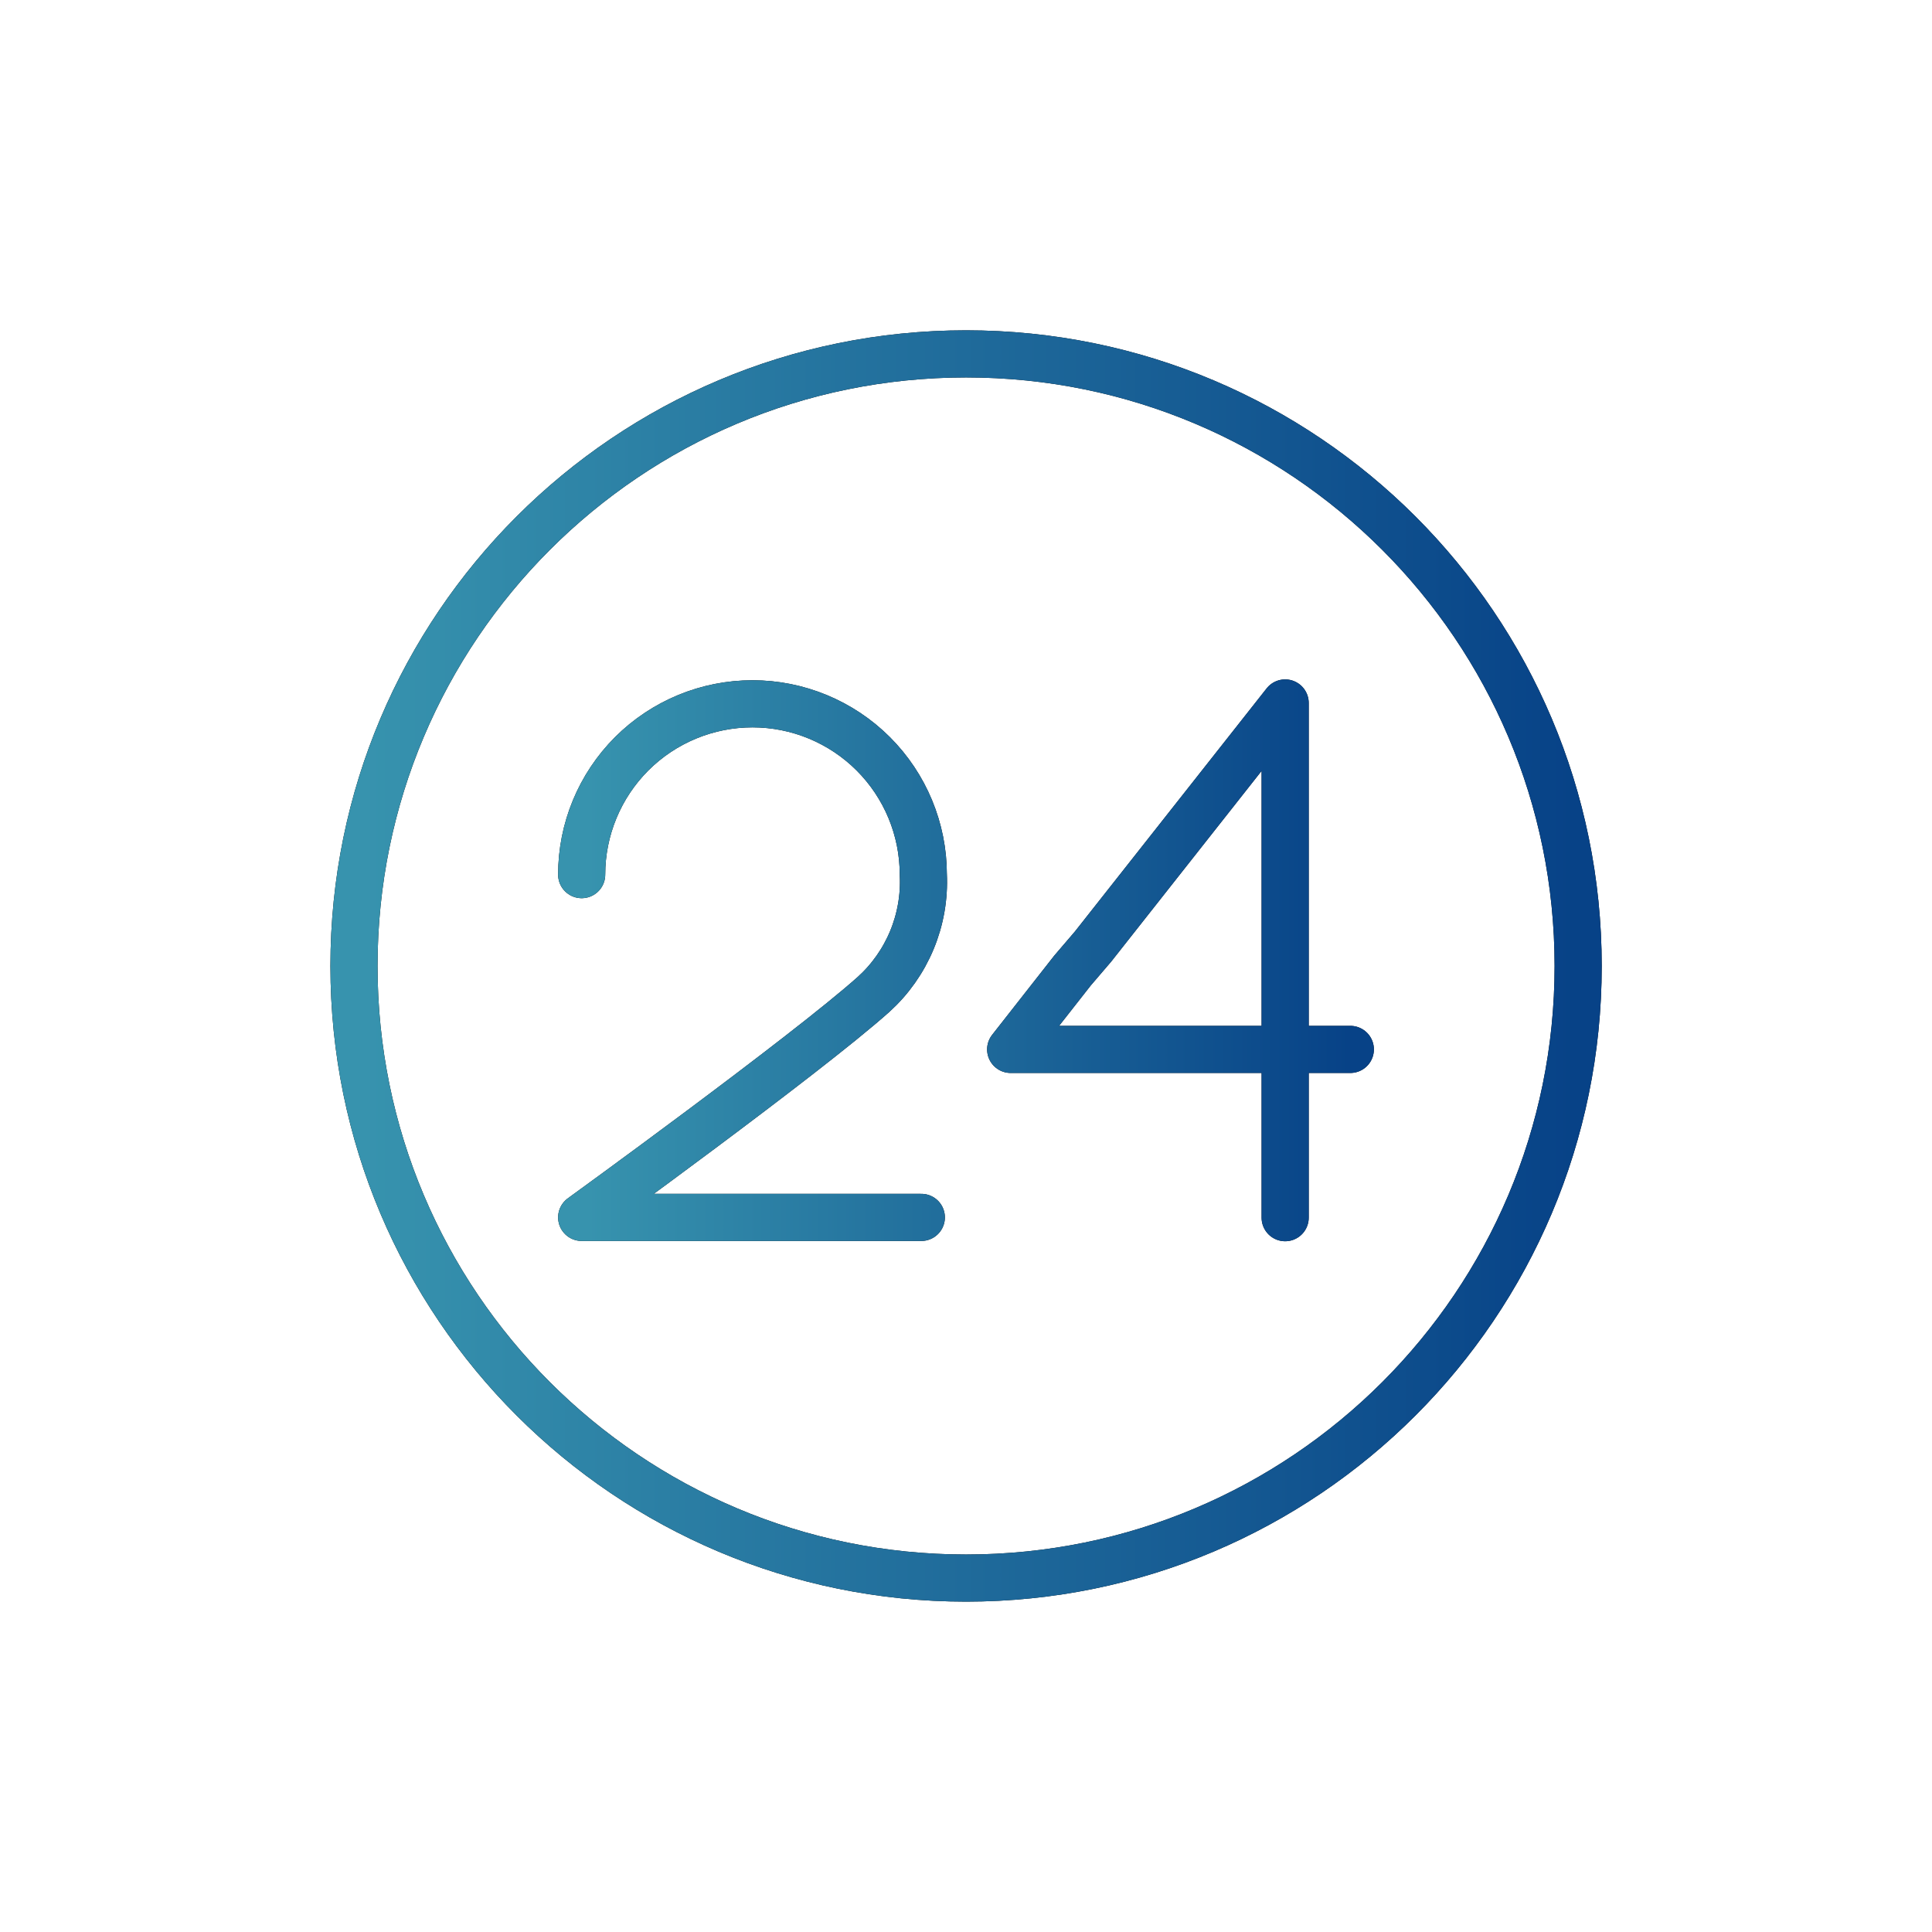 <svg width="41" height="41" viewBox="0 0 41 41" fill="none" xmlns="http://www.w3.org/2000/svg">
<path d="M27.273 25.841V14.918L23.195 20.089L22.76 20.597L21.448 22.27H28.656M12.344 18.561C12.344 17.599 12.726 16.677 13.405 15.997C14.085 15.318 15.007 14.936 15.969 14.936C16.93 14.936 17.852 15.318 18.532 15.997C19.212 16.677 19.594 17.599 19.594 18.561C19.617 19.036 19.534 19.511 19.351 19.951C19.168 20.391 18.89 20.785 18.537 21.104C17.074 22.409 12.344 25.835 12.344 25.835H19.552" stroke="black" stroke-linecap="round" stroke-linejoin="round"/>
<path d="M27.273 25.841V14.918L23.195 20.089L22.76 20.597L21.448 22.27H28.656M12.344 18.561C12.344 17.599 12.726 16.677 13.405 15.997C14.085 15.318 15.007 14.936 15.969 14.936C16.93 14.936 17.852 15.318 18.532 15.997C19.212 16.677 19.594 17.599 19.594 18.561C19.617 19.036 19.534 19.511 19.351 19.951C19.168 20.391 18.89 20.785 18.537 21.104C17.074 22.409 12.344 25.835 12.344 25.835H19.552" stroke="url(#paint0_linear_3063_3041)" stroke-linecap="round" stroke-linejoin="round"/>
<path d="M20.501 33.489C27.675 33.489 33.491 27.674 33.491 20.5C33.491 13.326 27.675 7.51 20.501 7.51C13.327 7.51 7.512 13.326 7.512 20.5C7.512 27.674 13.327 33.489 20.501 33.489Z" stroke="black" stroke-linecap="round" stroke-linejoin="round"/>
<path d="M20.501 33.489C27.675 33.489 33.491 27.674 33.491 20.5C33.491 13.326 27.675 7.51 20.501 7.51C13.327 7.51 7.512 13.326 7.512 20.5C7.512 27.674 13.327 33.489 20.501 33.489Z" stroke="url(#paint1_linear_3063_3041)" stroke-linecap="round" stroke-linejoin="round"/>
<defs>
<linearGradient id="paint0_linear_3063_3041" x1="12.458" y1="20.379" x2="28.656" y2="20.379" gradientUnits="userSpaceOnUse">
<stop stop-color="#3793AE"/>
<stop offset="1" stop-color="#074287"/>
</linearGradient>
<linearGradient id="paint1_linear_3063_3041" x1="7.694" y1="20.5" x2="33.491" y2="20.5" gradientUnits="userSpaceOnUse">
<stop stop-color="#3793AE"/>
<stop offset="1" stop-color="#074287"/>
</linearGradient>
</defs>
</svg>
